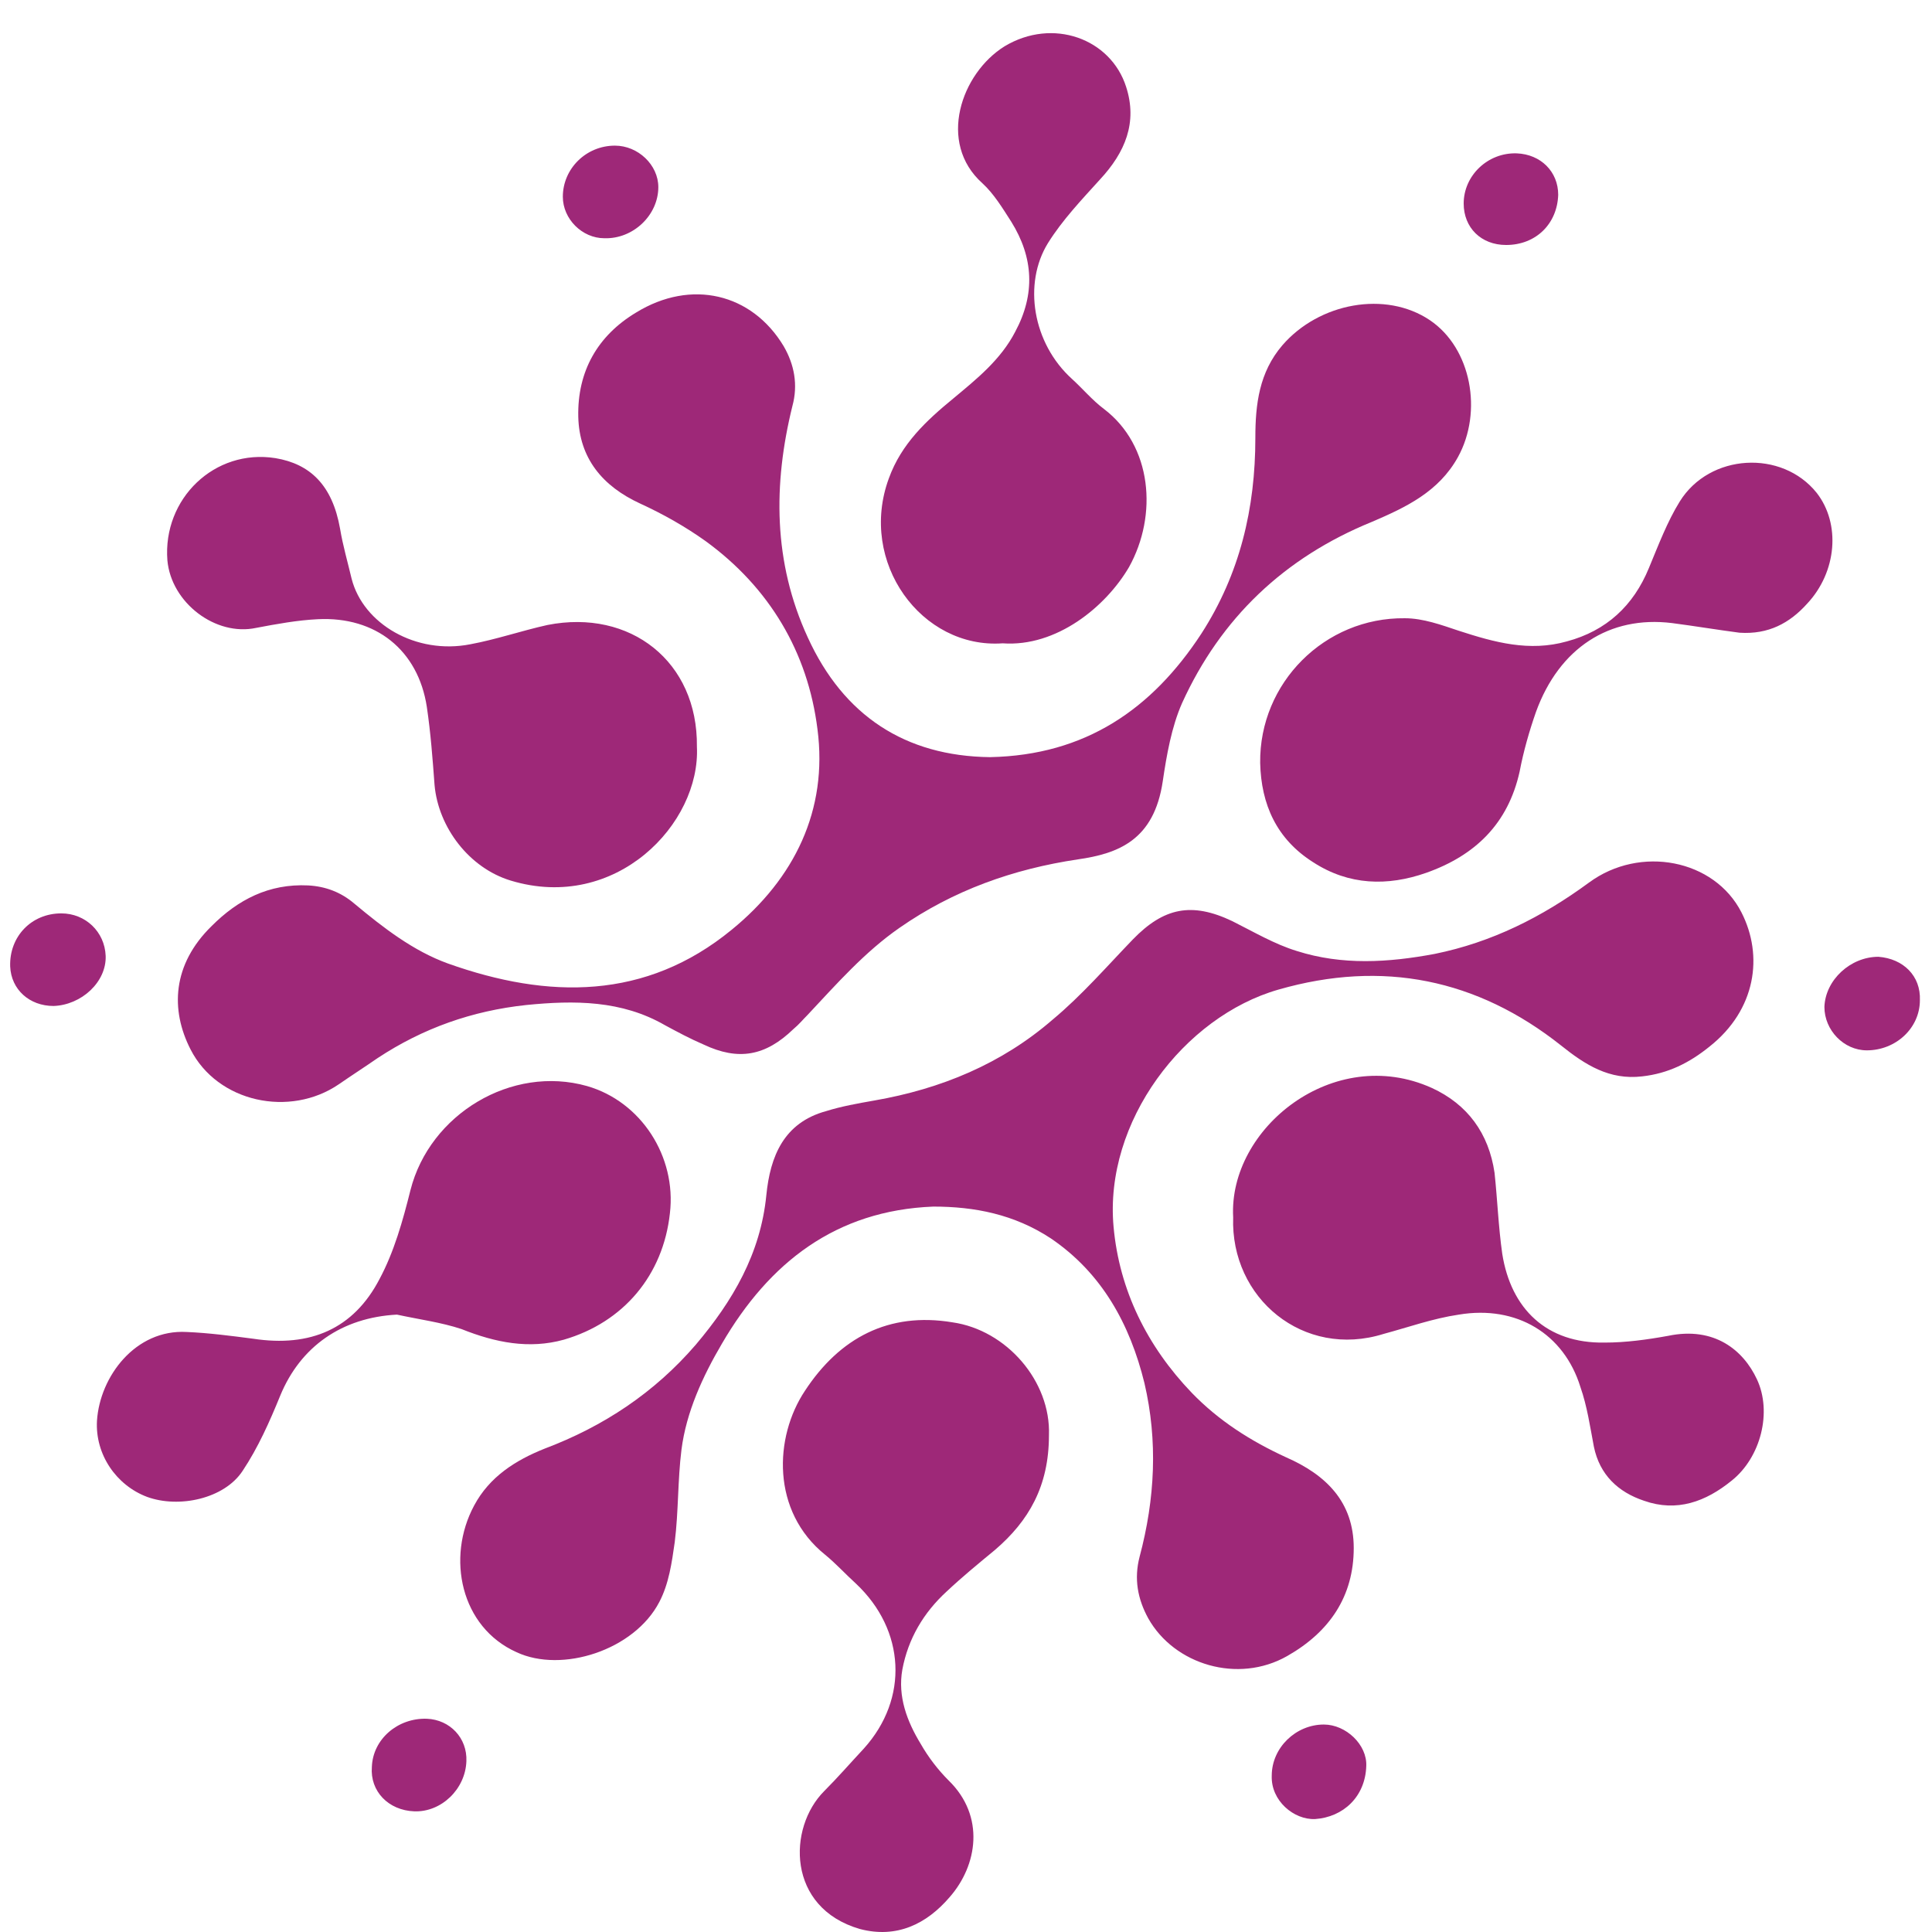 <?xml version="1.0" standalone="no"?><!DOCTYPE svg PUBLIC "-//W3C//DTD SVG 1.1//EN" "http://www.w3.org/Graphics/SVG/1.1/DTD/svg11.dtd"><svg t="1734497393798" class="icon" viewBox="0 0 1024 1024" version="1.1" xmlns="http://www.w3.org/2000/svg" p-id="4916" width="256" height="256" xmlns:xlink="http://www.w3.org/1999/xlink"><path d="M524.78 401.297c50.609-1.022 85.883-25.56 111.954-65.434 20.448-31.695 28.628-66.457 28.628-103.775 0-17.892 2.045-34.762 14.314-49.076 19.426-22.493 54.699-29.139 78.215-13.291 21.982 14.825 28.116 48.565 14.825 72.591-10.224 18.403-27.605 26.583-45.497 34.251-46.52 18.915-80.259 51.121-100.708 96.107-5.623 12.78-8.179 27.605-10.224 41.408-4.601 31.184-23.516 38.341-44.986 41.408-34.251 5.112-65.946 16.359-94.573 36.296-18.403 12.78-33.228 29.65-48.565 46.009-2.556 2.556-4.601 5.112-7.668 7.668-14.825 14.314-29.139 16.87-47.542 8.179-7.157-3.067-13.803-6.646-20.448-10.224-23.004-13.291-48.053-13.291-73.614-10.735-28.628 3.067-54.699 12.269-78.726 28.116-6.646 4.601-13.803 9.202-20.448 13.803-26.072 17.892-64.412 9.713-78.726-18.403-10.735-20.959-9.713-44.986 11.247-65.434 13.803-13.803 30.161-22.493 51.121-21.471 9.202 0.511 17.381 3.578 24.538 9.713 15.336 12.78 31.184 25.049 49.587 31.695 53.165 18.915 104.797 19.426 150.295-17.892 33.228-27.094 51.121-63.39 45.497-106.331-5.112-40.897-25.56-75.147-59.3-99.685-10.735-7.668-22.493-14.314-34.762-19.937-19.937-9.202-32.206-24.027-32.717-46.009-0.511-24.027 10.224-42.941 30.672-55.21 29.139-17.892 61.345-10.224 78.215 17.892 5.623 9.713 7.668 20.448 4.601 31.695-10.224 41.408-10.224 82.815 8.179 122.69 18.915 41.408 51.632 62.878 96.618 63.39zM494.619 639.52c-51.632 2.045-86.905 29.65-111.954 72.591-10.224 17.381-18.915 36.296-21.471 56.233-2.045 16.359-1.534 32.717-3.578 49.076-1.534 10.735-3.067 21.982-8.179 31.695-13.291 25.56-51.632 37.829-75.659 26.583-29.65-13.291-37.318-50.098-22.493-77.703 8.179-15.336 21.982-24.027 37.318-30.161 31.184-11.758 58.278-29.65 80.259-55.21 19.426-23.004 34.251-48.053 37.318-79.237 2.045-20.448 9.202-38.341 31.695-44.475 8.179-2.556 16.87-4.09 25.56-5.623 35.273-6.134 67.479-19.426 94.573-42.941 15.336-12.78 28.628-28.116 42.43-42.43 16.359-16.87 31.184-19.937 52.654-9.713 11.247 5.623 22.493 12.269 34.251 15.847 24.027 7.668 48.565 6.134 73.103 1.534 30.161-6.134 56.744-19.426 81.793-37.829 27.094-19.937 66.457-12.269 80.771 15.847 11.758 23.004 7.668 51.632-16.87 71.058-10.735 8.691-21.982 14.314-35.784 15.847-17.381 2.045-30.161-6.134-42.941-16.359-44.475-35.273-94.573-45.497-149.784-29.65-50.098 14.314-92.528 70.035-87.416 125.757 3.067 33.74 17.892 63.39 41.408 87.928 14.314 14.825 31.184 25.56 50.098 34.251 20.959 9.202 35.784 23.516 35.784 48.053 0 25.56-12.78 44.475-35.273 57.255-26.072 14.825-59.811 4.601-73.614-19.937-5.623-10.224-7.668-20.959-4.601-32.717 8.179-30.672 9.713-61.345 2.556-92.017-7.668-31.184-22.493-58.278-49.587-76.681-19.426-12.78-40.385-16.87-62.367-16.87z" p-id="4917" fill="#9e2878"></path><path d="M531.426 340.975c-42.941 3.067-76.681-42.941-60.322-87.416 6.646-18.403 19.937-30.672 34.251-42.43 12.269-10.224 25.049-20.448 32.717-35.273 10.735-19.937 9.713-39.363-2.045-58.278-4.601-7.157-9.202-14.825-15.336-20.448C496.664 75.659 509.444 38.852 532.448 24.538c25.56-15.336 56.233-4.09 64.412 21.471 6.134 18.915-0.511 34.762-13.803 49.076-9.713 10.735-19.937 21.471-27.605 33.74-13.291 21.471-8.179 53.165 12.78 72.08 5.623 5.112 10.735 11.247 16.87 15.847 25.56 19.426 28.628 56.233 13.291 83.838-12.269 20.959-38.341 42.43-66.968 40.385zM555.964 760.676c0 27.094-10.735 45.497-28.628 60.834-8.691 7.157-17.381 14.314-25.56 21.982-12.269 11.247-20.448 25.049-23.516 41.408-2.556 14.314 2.556 27.605 9.713 39.363 4.09 7.157 9.202 13.803 14.825 19.426 19.426 18.915 15.336 44.986 0.511 61.856-12.269 14.314-28.116 21.982-47.542 16.87-38.852-11.247-38.341-53.677-18.915-73.103 7.157-7.157 13.803-14.825 20.959-22.493 24.027-26.583 21.982-62.878-4.09-87.416-5.623-5.112-10.735-10.735-16.359-15.336-28.628-23.004-27.094-62.367-10.735-86.905 18.403-28.116 44.475-41.919 78.215-36.296 28.628 4.09 52.143 31.184 51.121 59.811zM369.373 395.674c2.045 40.897-42.941 87.928-98.663 71.058-21.982-6.646-38.341-28.116-40.385-50.609-1.022-13.803-2.045-27.605-4.09-41.408-4.601-30.161-27.094-48.053-57.766-46.52-10.735 0.511-21.982 2.556-32.717 4.601-21.471 4.601-44.986-13.291-47.031-35.784-2.556-32.717 25.049-59.3 57.255-54.188 18.403 3.067 30.161 14.314 34.251 37.318 1.534 9.202 4.09 17.892 6.134 26.583 6.134 24.027 34.251 40.385 62.878 34.762 13.803-2.556 27.094-7.157 40.897-10.224 43.964-8.691 79.748 19.426 79.237 64.412zM653.604 645.143c-2.556-47.031 53.165-92.017 105.309-68.502 18.915 8.691 30.161 24.027 33.228 44.986 1.534 14.314 2.045 28.628 4.09 42.941 4.601 29.139 23.516 47.542 54.188 47.031 11.247 0 22.493-1.534 33.74-3.578 24.538-5.112 39.874 7.668 47.031 23.004 8.179 17.381 2.045 41.408-13.291 53.677-13.803 11.247-29.139 16.87-46.52 10.735-13.803-4.601-23.516-13.803-26.583-28.628-2.045-10.735-3.578-21.471-7.157-31.695-8.691-28.116-33.74-43.453-64.412-38.341-13.803 2.045-26.583 6.646-39.874 10.224-42.43 13.291-81.282-18.915-79.748-61.856zM210.388 696.775c-29.139 1.534-51.121 16.87-61.856 42.941-5.623 13.803-11.758 27.605-19.937 39.874-9.713 14.825-33.74 19.937-50.609 13.803-16.359-6.134-27.605-22.493-26.583-40.385 1.534-23.516 20.448-48.565 47.542-47.031 11.758 0.511 23.516 2.045 35.273 3.578 30.161 4.601 53.165-5.112 66.968-31.695 7.668-14.314 12.269-30.672 16.359-47.031 10.224-40.385 53.677-66.457 93.551-55.21 28.628 8.179 47.542 37.318 43.964 67.479-3.578 32.717-24.538 57.766-56.233 66.968-18.403 5.112-36.296 1.534-54.188-5.623-10.735-3.578-22.493-5.112-34.251-7.668zM921.988 335.352c-11.758-1.534-24.027-3.578-35.784-5.112-33.228-4.09-59.811 13.291-72.08 47.031-3.578 10.224-6.646 20.959-8.691 31.695-6.134 27.605-23.516 44.475-49.587 53.677-20.448 7.157-40.897 6.646-59.811-5.623-19.426-12.269-27.605-30.672-28.116-52.654-0.511-42.43 34.251-77.192 76.681-76.681 9.713 0 19.426 3.578 28.628 6.646 18.915 6.134 37.318 11.247 57.255 5.623 20.959-5.623 35.273-18.915 43.453-38.852 5.112-12.269 9.713-24.538 16.359-35.273 15.847-25.56 54.188-27.605 72.591-4.601 12.78 16.359 10.735 41.919-5.112 58.789-9.202 10.224-20.448 16.359-35.784 15.336zM674.053 941.132c0-14.825 12.78-27.094 27.605-27.094 11.758 0 23.004 10.735 22.493 21.982-0.511 16.359-12.269 27.094-27.094 28.116-11.247 0.511-23.516-9.713-23.004-23.004zM219.59 960.046c-13.803-0.511-23.516-10.735-22.493-23.516 0.511-14.825 13.803-26.072 29.139-25.56 12.269 0.511 21.471 10.224 20.959 22.493-0.511 14.825-13.291 27.094-27.605 26.583zM298.316 104.286c0-14.825 12.269-27.094 27.605-27.094 12.269 0 23.004 10.224 23.004 21.982 0 14.825-13.291 27.605-28.628 27.094-11.758 0-21.982-10.224-21.982-21.982zM1017.583 530.121c0 14.825-12.78 26.583-28.116 26.583-12.269 0-22.493-10.735-22.493-23.004 0.511-14.314 13.803-26.583 28.628-26.583 13.291 1.022 22.493 10.224 21.982 23.004zM32.488 484.113c12.78 0 23.004 9.713 23.516 22.493 0.511 13.803-12.78 26.072-27.605 26.583-12.78 0-22.493-8.691-23.004-20.959-0.511-15.847 11.247-28.116 27.094-28.116zM798.276 129.847c-13.291 0-22.493-9.202-22.493-21.982 0-14.825 12.78-27.094 28.116-26.583 12.78 0.511 21.982 9.713 21.982 21.982-0.511 15.336-11.758 26.583-27.605 26.583z" p-id="4918" fill="#9e2878"></path></svg>